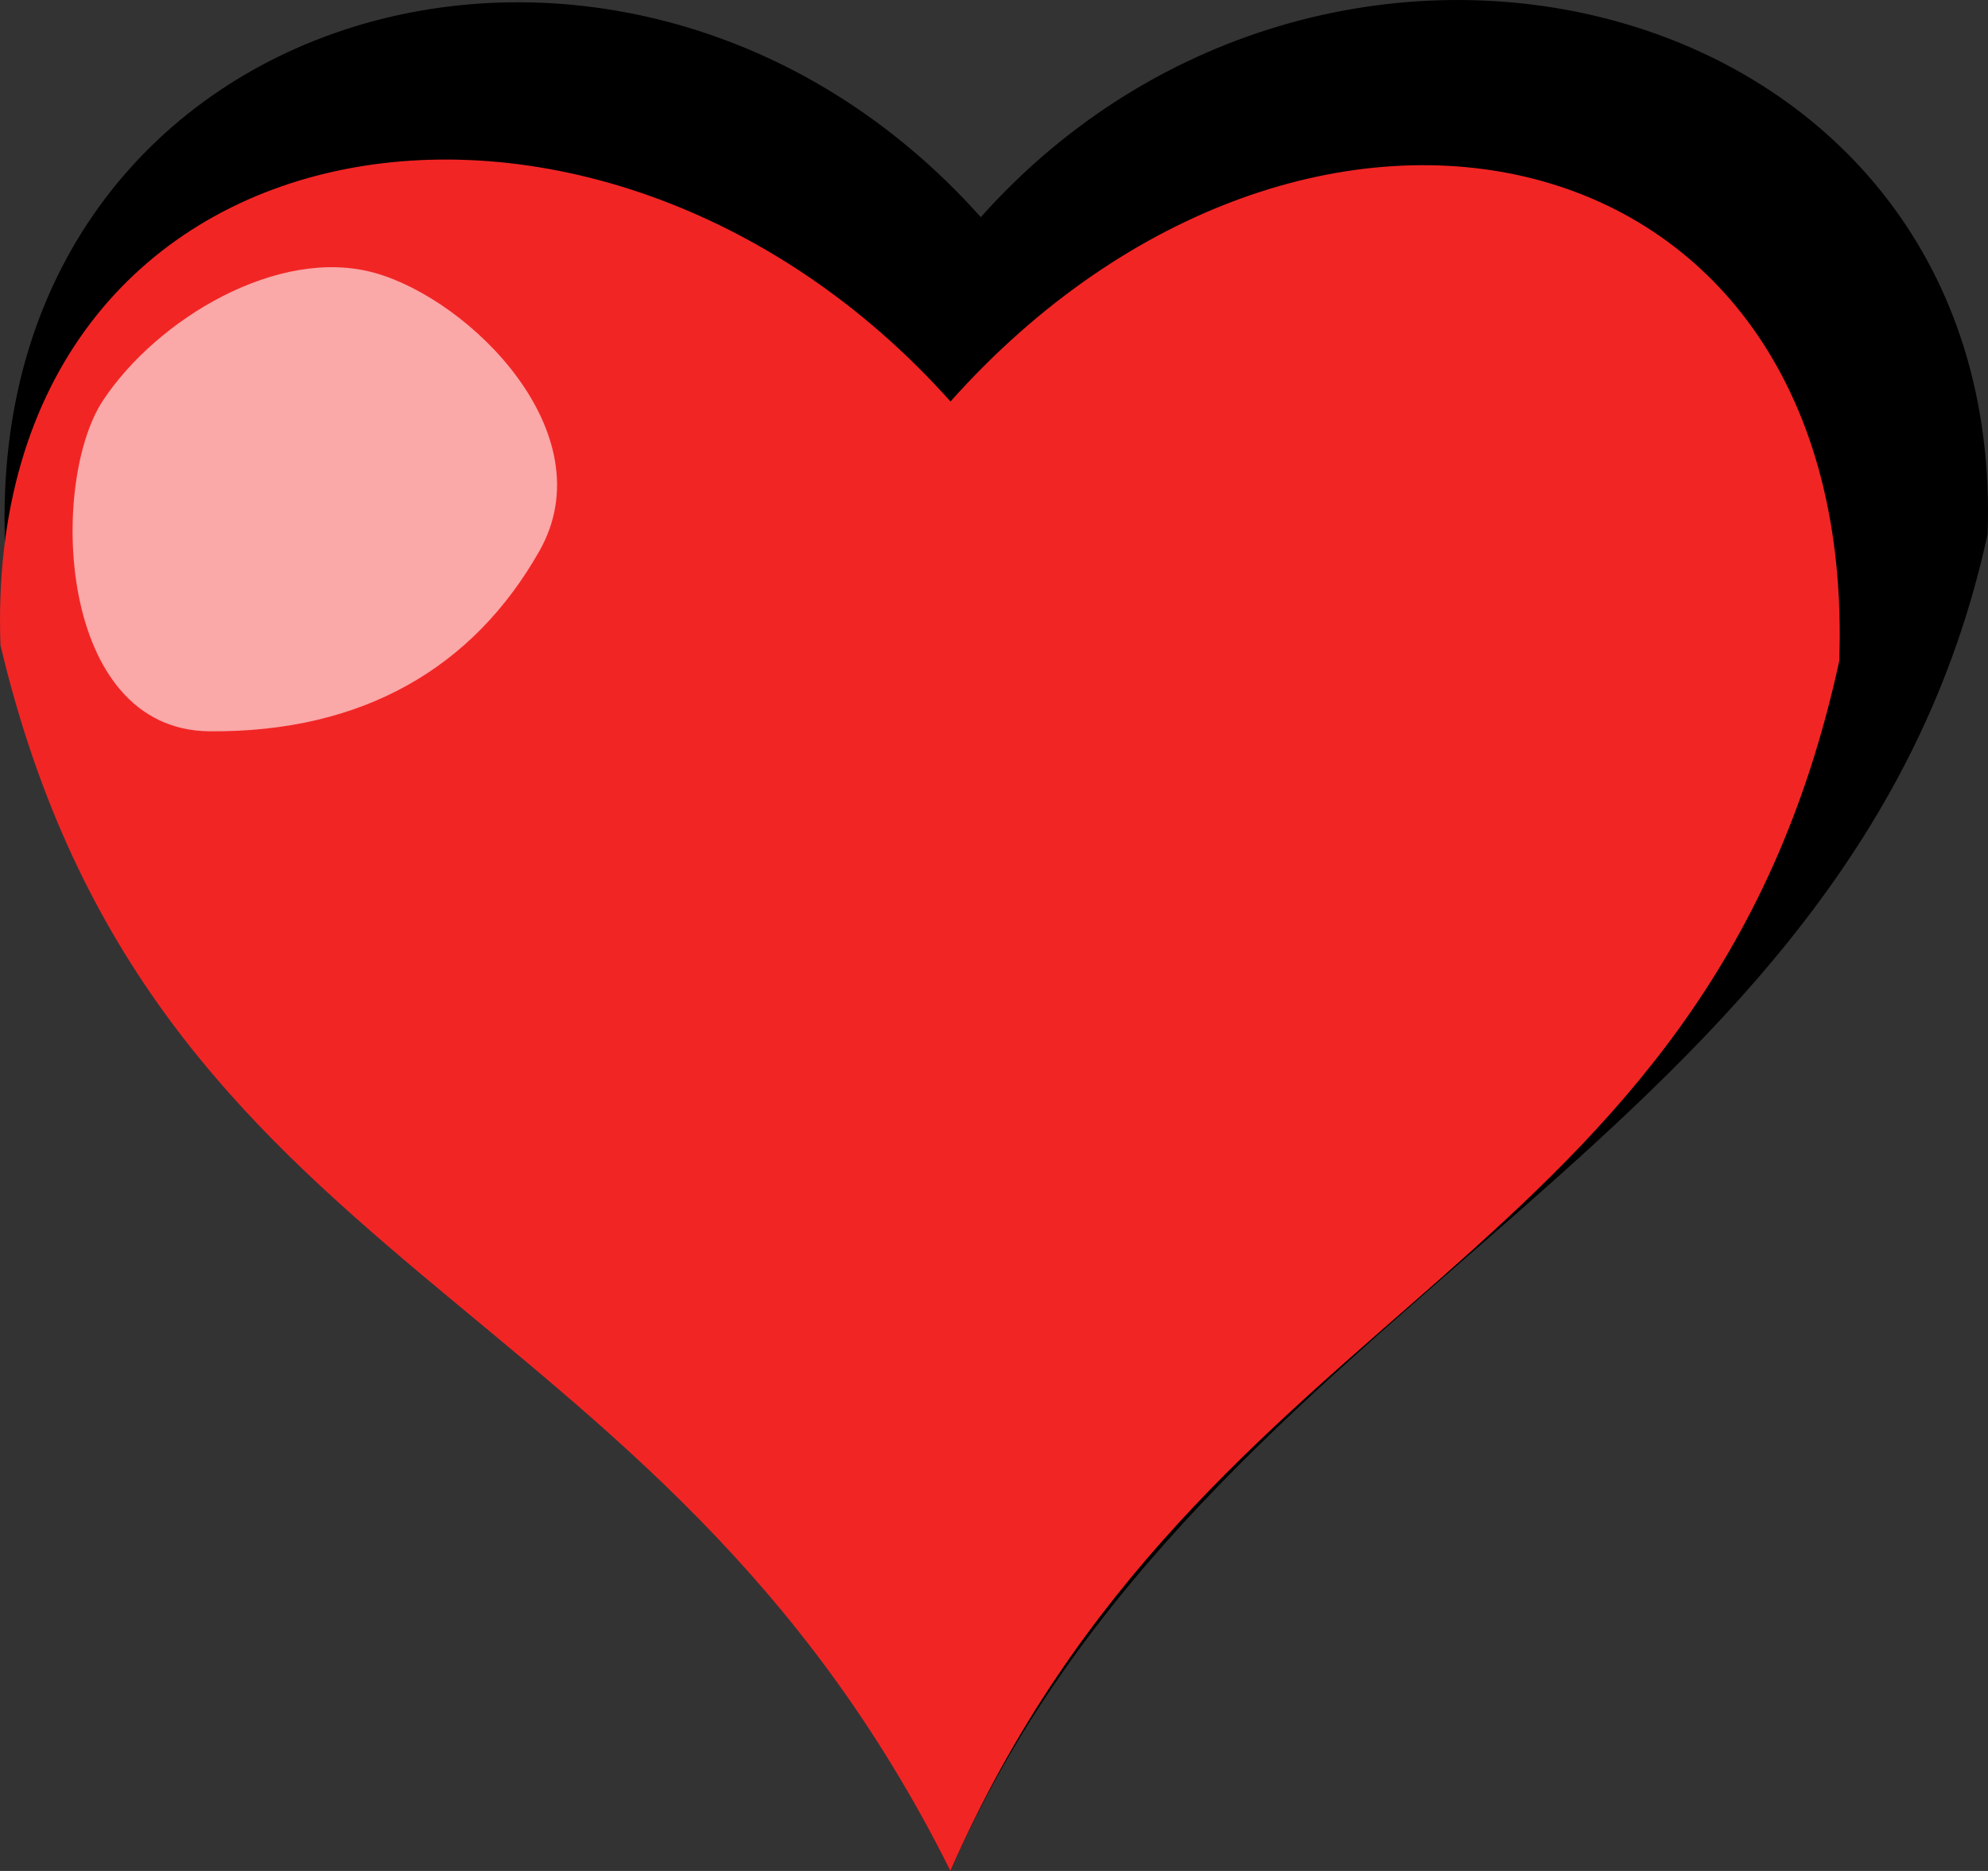 <svg xmlns="http://www.w3.org/2000/svg" width="340" height="320" viewBox="0 0 340 320"><rect x="0" y="0" width="340" height="320" fill="#333333" stroke="none"/><defs><style>.cls-1{fill:#f22525;}.cls-2{opacity:0.6;}.cls-3{fill:#fff;}</style></defs><g id="Layer_3" data-name="Layer 3"><path d="M339.93,91.36c3.26-92.59-111.5-122.21-172.19-54.22C107.09-30.8-2.47-.06.85,92.58,26.66,201.51,112.29,218.73,162.53,320,206,221,317.13,196.24,339.93,91.36Z"/><path class="cls-1" d="M314.56,113.05c3.26-92.59-91.35-112.37-152-44.38C101.88.74-3.24,17.69.08,110.34,25.88,219.26,112.29,218.73,162.53,320,206,221,291.76,217.93,314.56,113.05Z"/><g class="cls-2"><path class="cls-3" d="M92.27,94.21c-11.31,20-30.21,31.07-56.39,30.87S8.38,82.42,17.63,68.47s30-26.39,46.44-21.8S103.57,74.21,92.27,94.21Z"/></g></g></svg>
